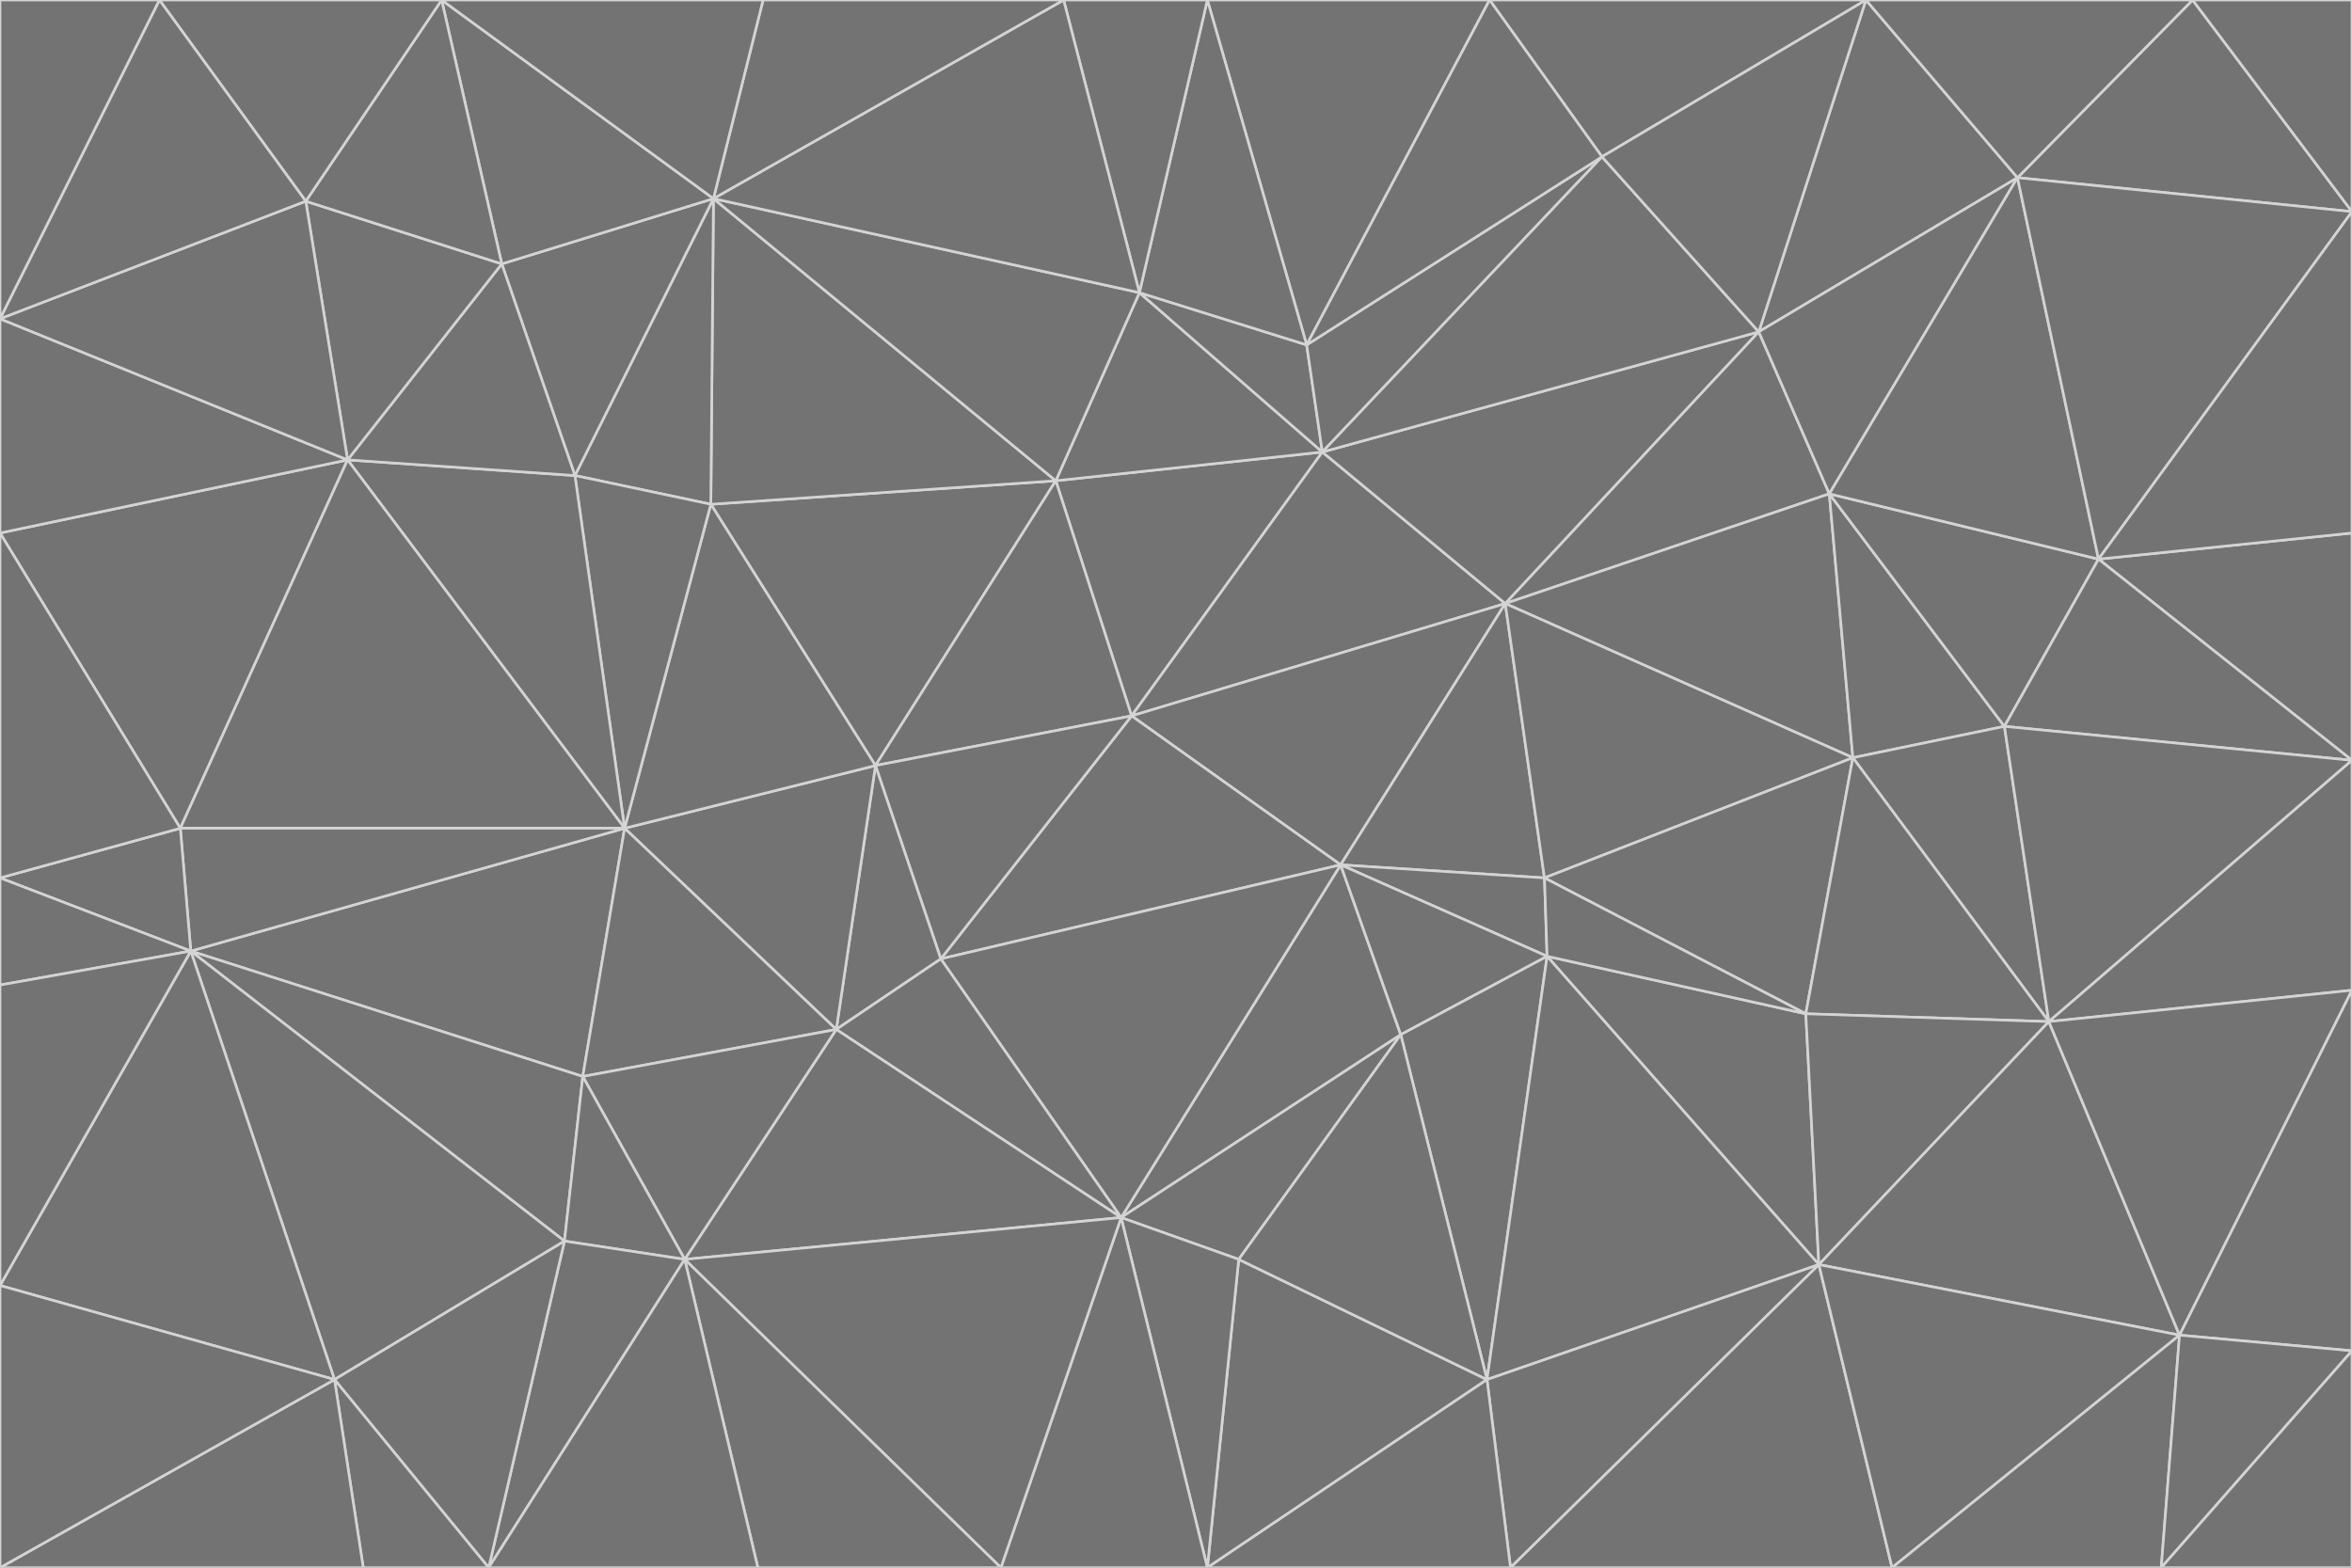 <svg id="visual" viewBox="0 0 900 600" width="900" height="600" xmlns="http://www.w3.org/2000/svg" xmlns:xlink="http://www.w3.org/1999/xlink" version="1.1"><g stroke-width="1" stroke-linejoin="bevel"><path d="M433 274L506 173L404 184Z" fill="#737373" stroke="#d4d4d4"></path><path d="M506 173L436 112L404 184Z" fill="#737373" stroke="#d4d4d4"></path><path d="M500 132L436 112L506 173Z" fill="#737373" stroke="#d4d4d4"></path><path d="M433 274L576 231L506 173Z" fill="#737373" stroke="#d4d4d4"></path><path d="M506 173L613 60L500 132Z" fill="#737373" stroke="#d4d4d4"></path><path d="M433 274L513 331L576 231Z" fill="#737373" stroke="#d4d4d4"></path><path d="M272 193L335 293L404 184Z" fill="#737373" stroke="#d4d4d4"></path><path d="M404 184L335 293L433 274Z" fill="#737373" stroke="#d4d4d4"></path><path d="M433 274L360 367L513 331Z" fill="#737373" stroke="#d4d4d4"></path><path d="M513 331L591 336L576 231Z" fill="#737373" stroke="#d4d4d4"></path><path d="M335 293L360 367L433 274Z" fill="#737373" stroke="#d4d4d4"></path><path d="M513 331L592 366L591 336Z" fill="#737373" stroke="#d4d4d4"></path><path d="M273 76L272 193L404 184Z" fill="#737373" stroke="#d4d4d4"></path><path d="M335 293L320 394L360 367Z" fill="#737373" stroke="#d4d4d4"></path><path d="M429 466L536 396L513 331Z" fill="#737373" stroke="#d4d4d4"></path><path d="M536 396L592 366L513 331Z" fill="#737373" stroke="#d4d4d4"></path><path d="M570 0L462 0L500 132Z" fill="#737373" stroke="#d4d4d4"></path><path d="M500 132L462 0L436 112Z" fill="#737373" stroke="#d4d4d4"></path><path d="M436 112L273 76L404 184Z" fill="#737373" stroke="#d4d4d4"></path><path d="M673 127L506 173L576 231Z" fill="#737373" stroke="#d4d4d4"></path><path d="M673 127L613 60L506 173Z" fill="#737373" stroke="#d4d4d4"></path><path d="M673 127L576 231L700 189Z" fill="#737373" stroke="#d4d4d4"></path><path d="M462 0L407 0L436 112Z" fill="#737373" stroke="#d4d4d4"></path><path d="M239 317L320 394L335 293Z" fill="#737373" stroke="#d4d4d4"></path><path d="M360 367L429 466L513 331Z" fill="#737373" stroke="#d4d4d4"></path><path d="M700 189L576 231L709 290Z" fill="#737373" stroke="#d4d4d4"></path><path d="M407 0L273 76L436 112Z" fill="#737373" stroke="#d4d4d4"></path><path d="M273 76L220 182L272 193Z" fill="#737373" stroke="#d4d4d4"></path><path d="M272 193L239 317L335 293Z" fill="#737373" stroke="#d4d4d4"></path><path d="M220 182L239 317L272 193Z" fill="#737373" stroke="#d4d4d4"></path><path d="M709 290L576 231L591 336Z" fill="#737373" stroke="#d4d4d4"></path><path d="M714 0L570 0L613 60Z" fill="#737373" stroke="#d4d4d4"></path><path d="M613 60L570 0L500 132Z" fill="#737373" stroke="#d4d4d4"></path><path d="M320 394L429 466L360 367Z" fill="#737373" stroke="#d4d4d4"></path><path d="M696 484L691 388L592 366Z" fill="#737373" stroke="#d4d4d4"></path><path d="M691 388L709 290L591 336Z" fill="#737373" stroke="#d4d4d4"></path><path d="M429 466L474 482L536 396Z" fill="#737373" stroke="#d4d4d4"></path><path d="M592 366L691 388L591 336Z" fill="#737373" stroke="#d4d4d4"></path><path d="M407 0L292 0L273 76Z" fill="#737373" stroke="#d4d4d4"></path><path d="M273 76L192 101L220 182Z" fill="#737373" stroke="#d4d4d4"></path><path d="M569 528L592 366L536 396Z" fill="#737373" stroke="#d4d4d4"></path><path d="M169 0L192 101L273 76Z" fill="#737373" stroke="#d4d4d4"></path><path d="M73 364L223 412L239 317Z" fill="#737373" stroke="#d4d4d4"></path><path d="M239 317L223 412L320 394Z" fill="#737373" stroke="#d4d4d4"></path><path d="M320 394L262 482L429 466Z" fill="#737373" stroke="#d4d4d4"></path><path d="M462 600L569 528L474 482Z" fill="#737373" stroke="#d4d4d4"></path><path d="M133 176L239 317L220 182Z" fill="#737373" stroke="#d4d4d4"></path><path d="M709 290L767 278L700 189Z" fill="#737373" stroke="#d4d4d4"></path><path d="M772 68L714 0L673 127Z" fill="#737373" stroke="#d4d4d4"></path><path d="M784 391L767 278L709 290Z" fill="#737373" stroke="#d4d4d4"></path><path d="M192 101L133 176L220 182Z" fill="#737373" stroke="#d4d4d4"></path><path d="M462 600L474 482L429 466Z" fill="#737373" stroke="#d4d4d4"></path><path d="M474 482L569 528L536 396Z" fill="#737373" stroke="#d4d4d4"></path><path d="M223 412L262 482L320 394Z" fill="#737373" stroke="#d4d4d4"></path><path d="M772 68L673 127L700 189Z" fill="#737373" stroke="#d4d4d4"></path><path d="M673 127L714 0L613 60Z" fill="#737373" stroke="#d4d4d4"></path><path d="M767 278L803 214L700 189Z" fill="#737373" stroke="#d4d4d4"></path><path d="M803 214L772 68L700 189Z" fill="#737373" stroke="#d4d4d4"></path><path d="M73 364L216 475L223 412Z" fill="#737373" stroke="#d4d4d4"></path><path d="M223 412L216 475L262 482Z" fill="#737373" stroke="#d4d4d4"></path><path d="M569 528L696 484L592 366Z" fill="#737373" stroke="#d4d4d4"></path><path d="M691 388L784 391L709 290Z" fill="#737373" stroke="#d4d4d4"></path><path d="M900 291L900 204L803 214Z" fill="#737373" stroke="#d4d4d4"></path><path d="M192 101L117 77L133 176Z" fill="#737373" stroke="#d4d4d4"></path><path d="M292 0L169 0L273 76Z" fill="#737373" stroke="#d4d4d4"></path><path d="M696 484L784 391L691 388Z" fill="#737373" stroke="#d4d4d4"></path><path d="M169 0L117 77L192 101Z" fill="#737373" stroke="#d4d4d4"></path><path d="M383 600L462 600L429 466Z" fill="#737373" stroke="#d4d4d4"></path><path d="M569 528L578 600L696 484Z" fill="#737373" stroke="#d4d4d4"></path><path d="M383 600L429 466L262 482Z" fill="#737373" stroke="#d4d4d4"></path><path d="M290 600L383 600L262 482Z" fill="#737373" stroke="#d4d4d4"></path><path d="M462 600L578 600L569 528Z" fill="#737373" stroke="#d4d4d4"></path><path d="M0 204L69 317L133 176Z" fill="#737373" stroke="#d4d4d4"></path><path d="M133 176L69 317L239 317Z" fill="#737373" stroke="#d4d4d4"></path><path d="M69 317L73 364L239 317Z" fill="#737373" stroke="#d4d4d4"></path><path d="M187 600L262 482L216 475Z" fill="#737373" stroke="#d4d4d4"></path><path d="M187 600L290 600L262 482Z" fill="#737373" stroke="#d4d4d4"></path><path d="M900 81L839 0L772 68Z" fill="#737373" stroke="#d4d4d4"></path><path d="M772 68L839 0L714 0Z" fill="#737373" stroke="#d4d4d4"></path><path d="M900 81L772 68L803 214Z" fill="#737373" stroke="#d4d4d4"></path><path d="M900 291L803 214L767 278Z" fill="#737373" stroke="#d4d4d4"></path><path d="M784 391L900 291L767 278Z" fill="#737373" stroke="#d4d4d4"></path><path d="M900 379L900 291L784 391Z" fill="#737373" stroke="#d4d4d4"></path><path d="M834 511L784 391L696 484Z" fill="#737373" stroke="#d4d4d4"></path><path d="M169 0L61 0L117 77Z" fill="#737373" stroke="#d4d4d4"></path><path d="M0 122L0 204L133 176Z" fill="#737373" stroke="#d4d4d4"></path><path d="M73 364L128 528L216 475Z" fill="#737373" stroke="#d4d4d4"></path><path d="M0 122L133 176L117 77Z" fill="#737373" stroke="#d4d4d4"></path><path d="M69 317L0 336L73 364Z" fill="#737373" stroke="#d4d4d4"></path><path d="M73 364L0 492L128 528Z" fill="#737373" stroke="#d4d4d4"></path><path d="M900 204L900 81L803 214Z" fill="#737373" stroke="#d4d4d4"></path><path d="M578 600L724 600L696 484Z" fill="#737373" stroke="#d4d4d4"></path><path d="M61 0L0 122L117 77Z" fill="#737373" stroke="#d4d4d4"></path><path d="M834 511L900 379L784 391Z" fill="#737373" stroke="#d4d4d4"></path><path d="M128 528L187 600L216 475Z" fill="#737373" stroke="#d4d4d4"></path><path d="M0 204L0 336L69 317Z" fill="#737373" stroke="#d4d4d4"></path><path d="M724 600L834 511L696 484Z" fill="#737373" stroke="#d4d4d4"></path><path d="M0 336L0 377L73 364Z" fill="#737373" stroke="#d4d4d4"></path><path d="M128 528L139 600L187 600Z" fill="#737373" stroke="#d4d4d4"></path><path d="M900 81L900 0L839 0Z" fill="#737373" stroke="#d4d4d4"></path><path d="M0 600L139 600L128 528Z" fill="#737373" stroke="#d4d4d4"></path><path d="M61 0L0 0L0 122Z" fill="#737373" stroke="#d4d4d4"></path><path d="M724 600L827 600L834 511Z" fill="#737373" stroke="#d4d4d4"></path><path d="M834 511L900 517L900 379Z" fill="#737373" stroke="#d4d4d4"></path><path d="M827 600L900 517L834 511Z" fill="#737373" stroke="#d4d4d4"></path><path d="M0 377L0 492L73 364Z" fill="#737373" stroke="#d4d4d4"></path><path d="M827 600L900 600L900 517Z" fill="#737373" stroke="#d4d4d4"></path><path d="M0 492L0 600L128 528Z" fill="#737373" stroke="#d4d4d4"></path></g></svg>